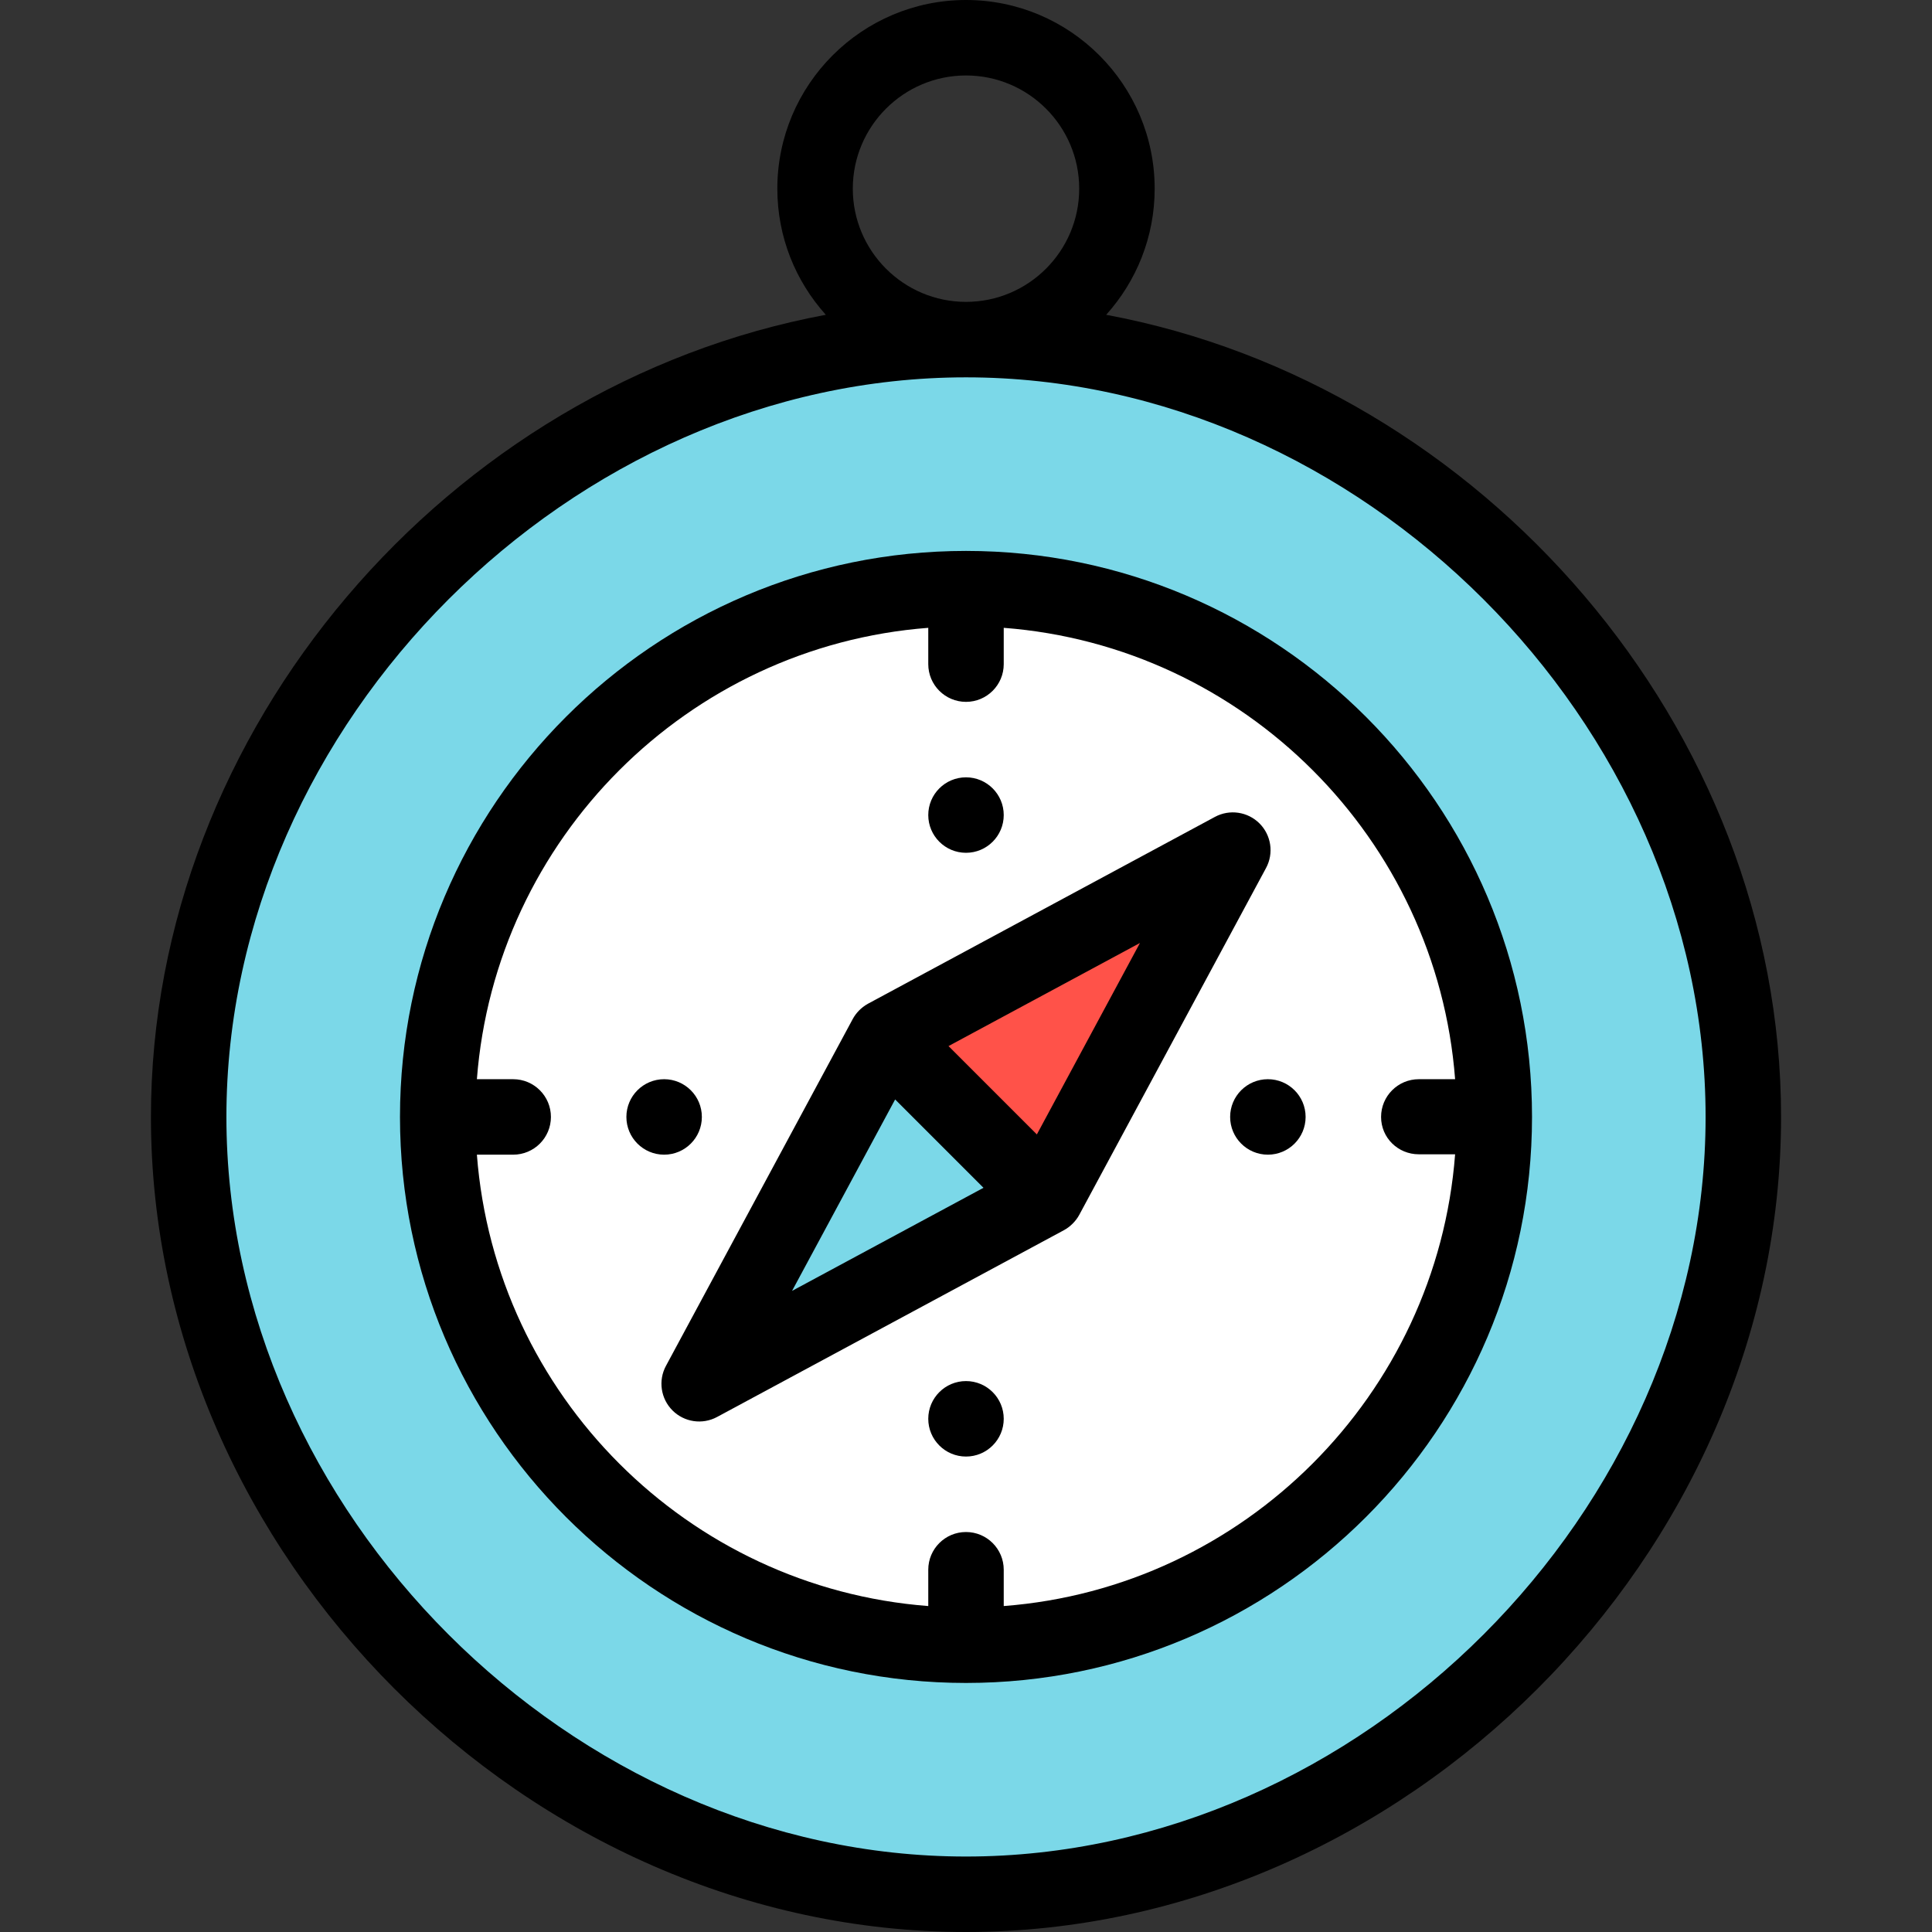 <?xml version="1.0" encoding="iso-8859-1"?>
<!-- Generator: Adobe Illustrator 19.0.0, SVG Export Plug-In . SVG Version: 6.00 Build 0)  -->
<svg version="1.1" id="Capa_1" xmlns="http://www.w3.org/2000/svg" xmlns:xlink="http://www.w3.org/1999/xlink" x="0px" y="0px"
	 viewBox="0 0 512 512" style="enable-background:new 0 0 512 512;" xml:space="preserve">
<rect x="0" y="0" width="512" height="512" fill="#333333" stroke="none"/>
<path style="fill:#7BD8E8;" d="M255.75,90c110.46,0,206,95.54,206,206s-95.54,206-206,206s-206-95.54-206-206S145.29,90,255.75,90z"
	/>
<path style="fill:#FFFFFF;" d="M255.75,436c-77.19,0-140-62.8-140-140s62.81-140,140-140s140,62.8,140,140S332.94,436,255.75,436z"
	/>
<polygon style="fill:#FF5249;" points="326.46,225.29 276.96,317.21 234.54,274.79 "/>
<polygon style="fill:#7BD8E8;" points="276.96,317.21 185.04,366.71 234.54,274.79 "/>
<path d="M326,296c0,5.52,4.48,10,10,10s10-4.48,10-10s-4.48-10-10-10S326,290.48,326,296z"/>
<path d="M256,226c5.52,0,10-4.48,10-10s-4.48-10-10-10s-10,4.48-10,10S250.48,226,256,226z"/>
<path d="M256,366c-5.52,0-10,4.48-10,10s4.48,10,10,10c5.52,0,10-4.48,10-10S261.52,366,256,366z"/>
<path d="M176,306c5.52,0,10-4.48,10-10s-4.48-10-10-10s-10,4.48-10,10S170.48,306,176,306z"/>
<path d="M225.985,270.049l-0.047,0.088c-0.001,0.002-0.002,0.004-0.003,0.006l-49.45,91.826c-2.094,3.888-1.389,8.689,1.733,11.813
	c3.096,3.095,7.892,3.845,11.813,1.733l91.92-49.5c1.588-0.859,3.121-2.316,4.059-4.057c0.001-0.002,0.003-0.004,0.004-0.007
	l49.5-91.92c2.094-3.888,1.389-8.689-1.733-11.813c-3.123-3.123-7.926-3.827-11.813-1.733l-91.92,49.5
	c-0.003,0.002-0.006,0.004-0.01,0.006c-0.028,0.015-0.053,0.033-0.081,0.049C228.214,267.004,226.826,268.487,225.985,270.049z
	 M209.901,342.099l27.321-50.734l23.413,23.414L209.901,342.099z M274.778,300.635l-23.413-23.413l50.734-27.321L274.778,300.635z"
	/>
<path d="M256,512c115.937,0,216-99.931,216-216c0-103.243-79.332-194.078-178.852-212.575C301.132,74.561,306,62.84,306,50
	c0-27.57-22.43-50-50-50s-50,22.43-50,50c0,12.84,4.868,24.561,12.852,33.425C118.745,102.031,40,193.291,40,296
	C40,411.94,139.932,512,256,512z M226,50c0-16.542,13.458-30,30-30s30,13.458,30,30s-13.458,30-30,30S226,66.542,226,50z M256,100
	c104.411,0,196,91.589,196,196s-91.589,196-196,196S60,400.411,60,296S151.589,100,256,100z"/>
<path d="M256,446c82.71,0,150-67.29,150-150s-67.29-150-150-150s-150,67.29-150,150S173.29,446,256,446z M246,166.381V176
	c0,5.523,4.478,10,10,10s10-4.477,10-10v-9.619c63.727,4.871,114.749,55.892,119.619,119.619H376c-5.522,0-10,4.477-10,10
	s4.478,9.9,10,9.9h9.619c-4.87,63.727-55.892,114.849-119.619,119.719V416c0-5.523-4.478-10-10-10s-10,4.477-10,10v9.619
	c-63.727-4.87-114.749-55.892-119.619-119.619H136c5.522,0,10-4.477,10-10s-4.478-10-10-10h-9.619
	C131.251,222.273,182.273,171.251,246,166.381z"/>
<g>
</g>
<g>
</g>
<g>
</g>
<g>
</g>
<g>
</g>
<g>
</g>
<g>
</g>
<g>
</g>
<g>
</g>
<g>
</g>
<g>
</g>
<g>
</g>
<g>
</g>
<g>
</g>
<g>
</g>
</svg>
